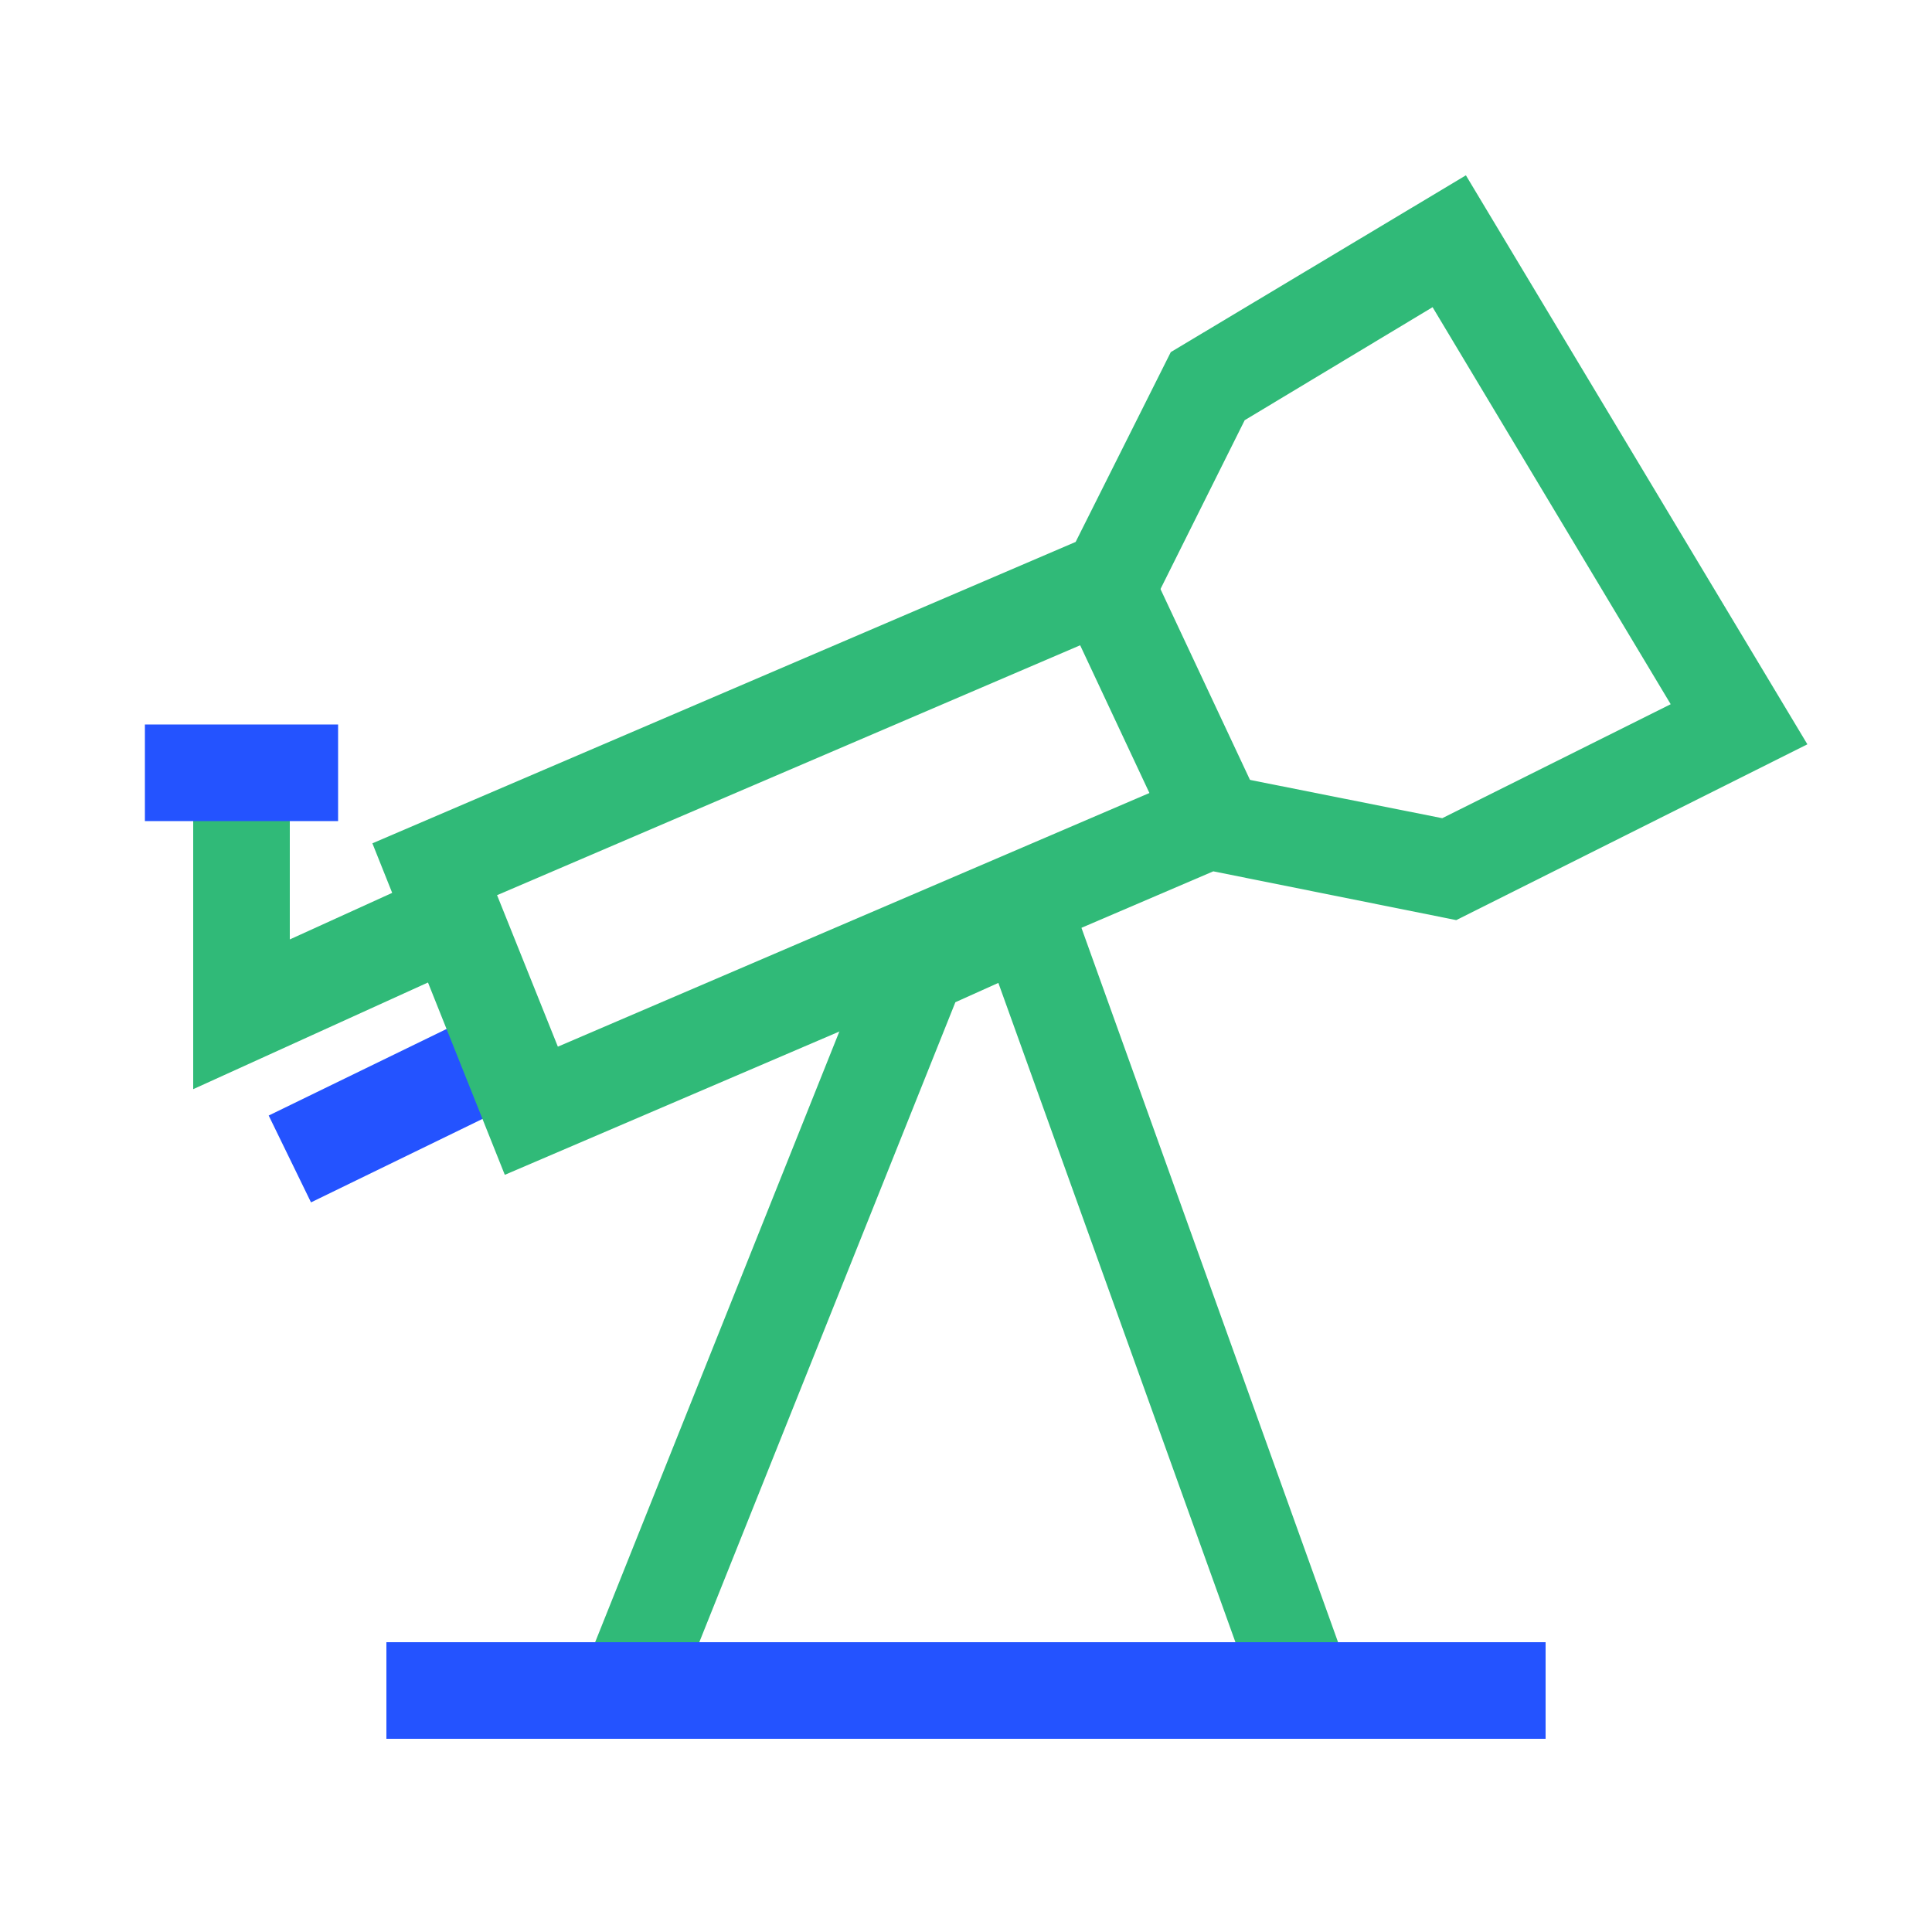 <svg xmlns="http://www.w3.org/2000/svg" id="Artwork" viewBox="0 0 40 40"><defs><style>.cls-1,.cls-2{fill:#2453ff;stroke-width:0}.cls-2{fill:#30ba78}</style></defs><path d="m5.563 23.096 4.523-2.201.875 1.798-4.522 2.201z" class="cls-1"/><path d="m13.93 35.37-1.86-.74 6.15-15.38 3.61-1.6 6.11 17.01-1.88.68-5.39-14.99-.89.4z" class="cls-2"/><path d="m10.45 24.32-2.74-6.86 14.56-6.24 1.97-3.93 6.11-3.66 7.07 11.78-7.27 3.64-5.03-1.01-14.66 6.28Zm-.16-5.79 1.26 3.14 13.34-5.72 4.97.99 4.73-2.36-4.93-8.22-3.89 2.34-2.03 4.07-13.44 5.76Z" class="cls-2"/><path d="M4 22.55V16h2v3.45l2.99-1.36.82 1.82z" class="cls-2"/><path d="M3 15h4v2H3z" class="cls-1"/><path d="m21.952 12.482 1.81-.85 2.319 4.944-1.811.85z" class="cls-2"/><path d="M8 34h24v2H8z" class="cls-1"/></svg>